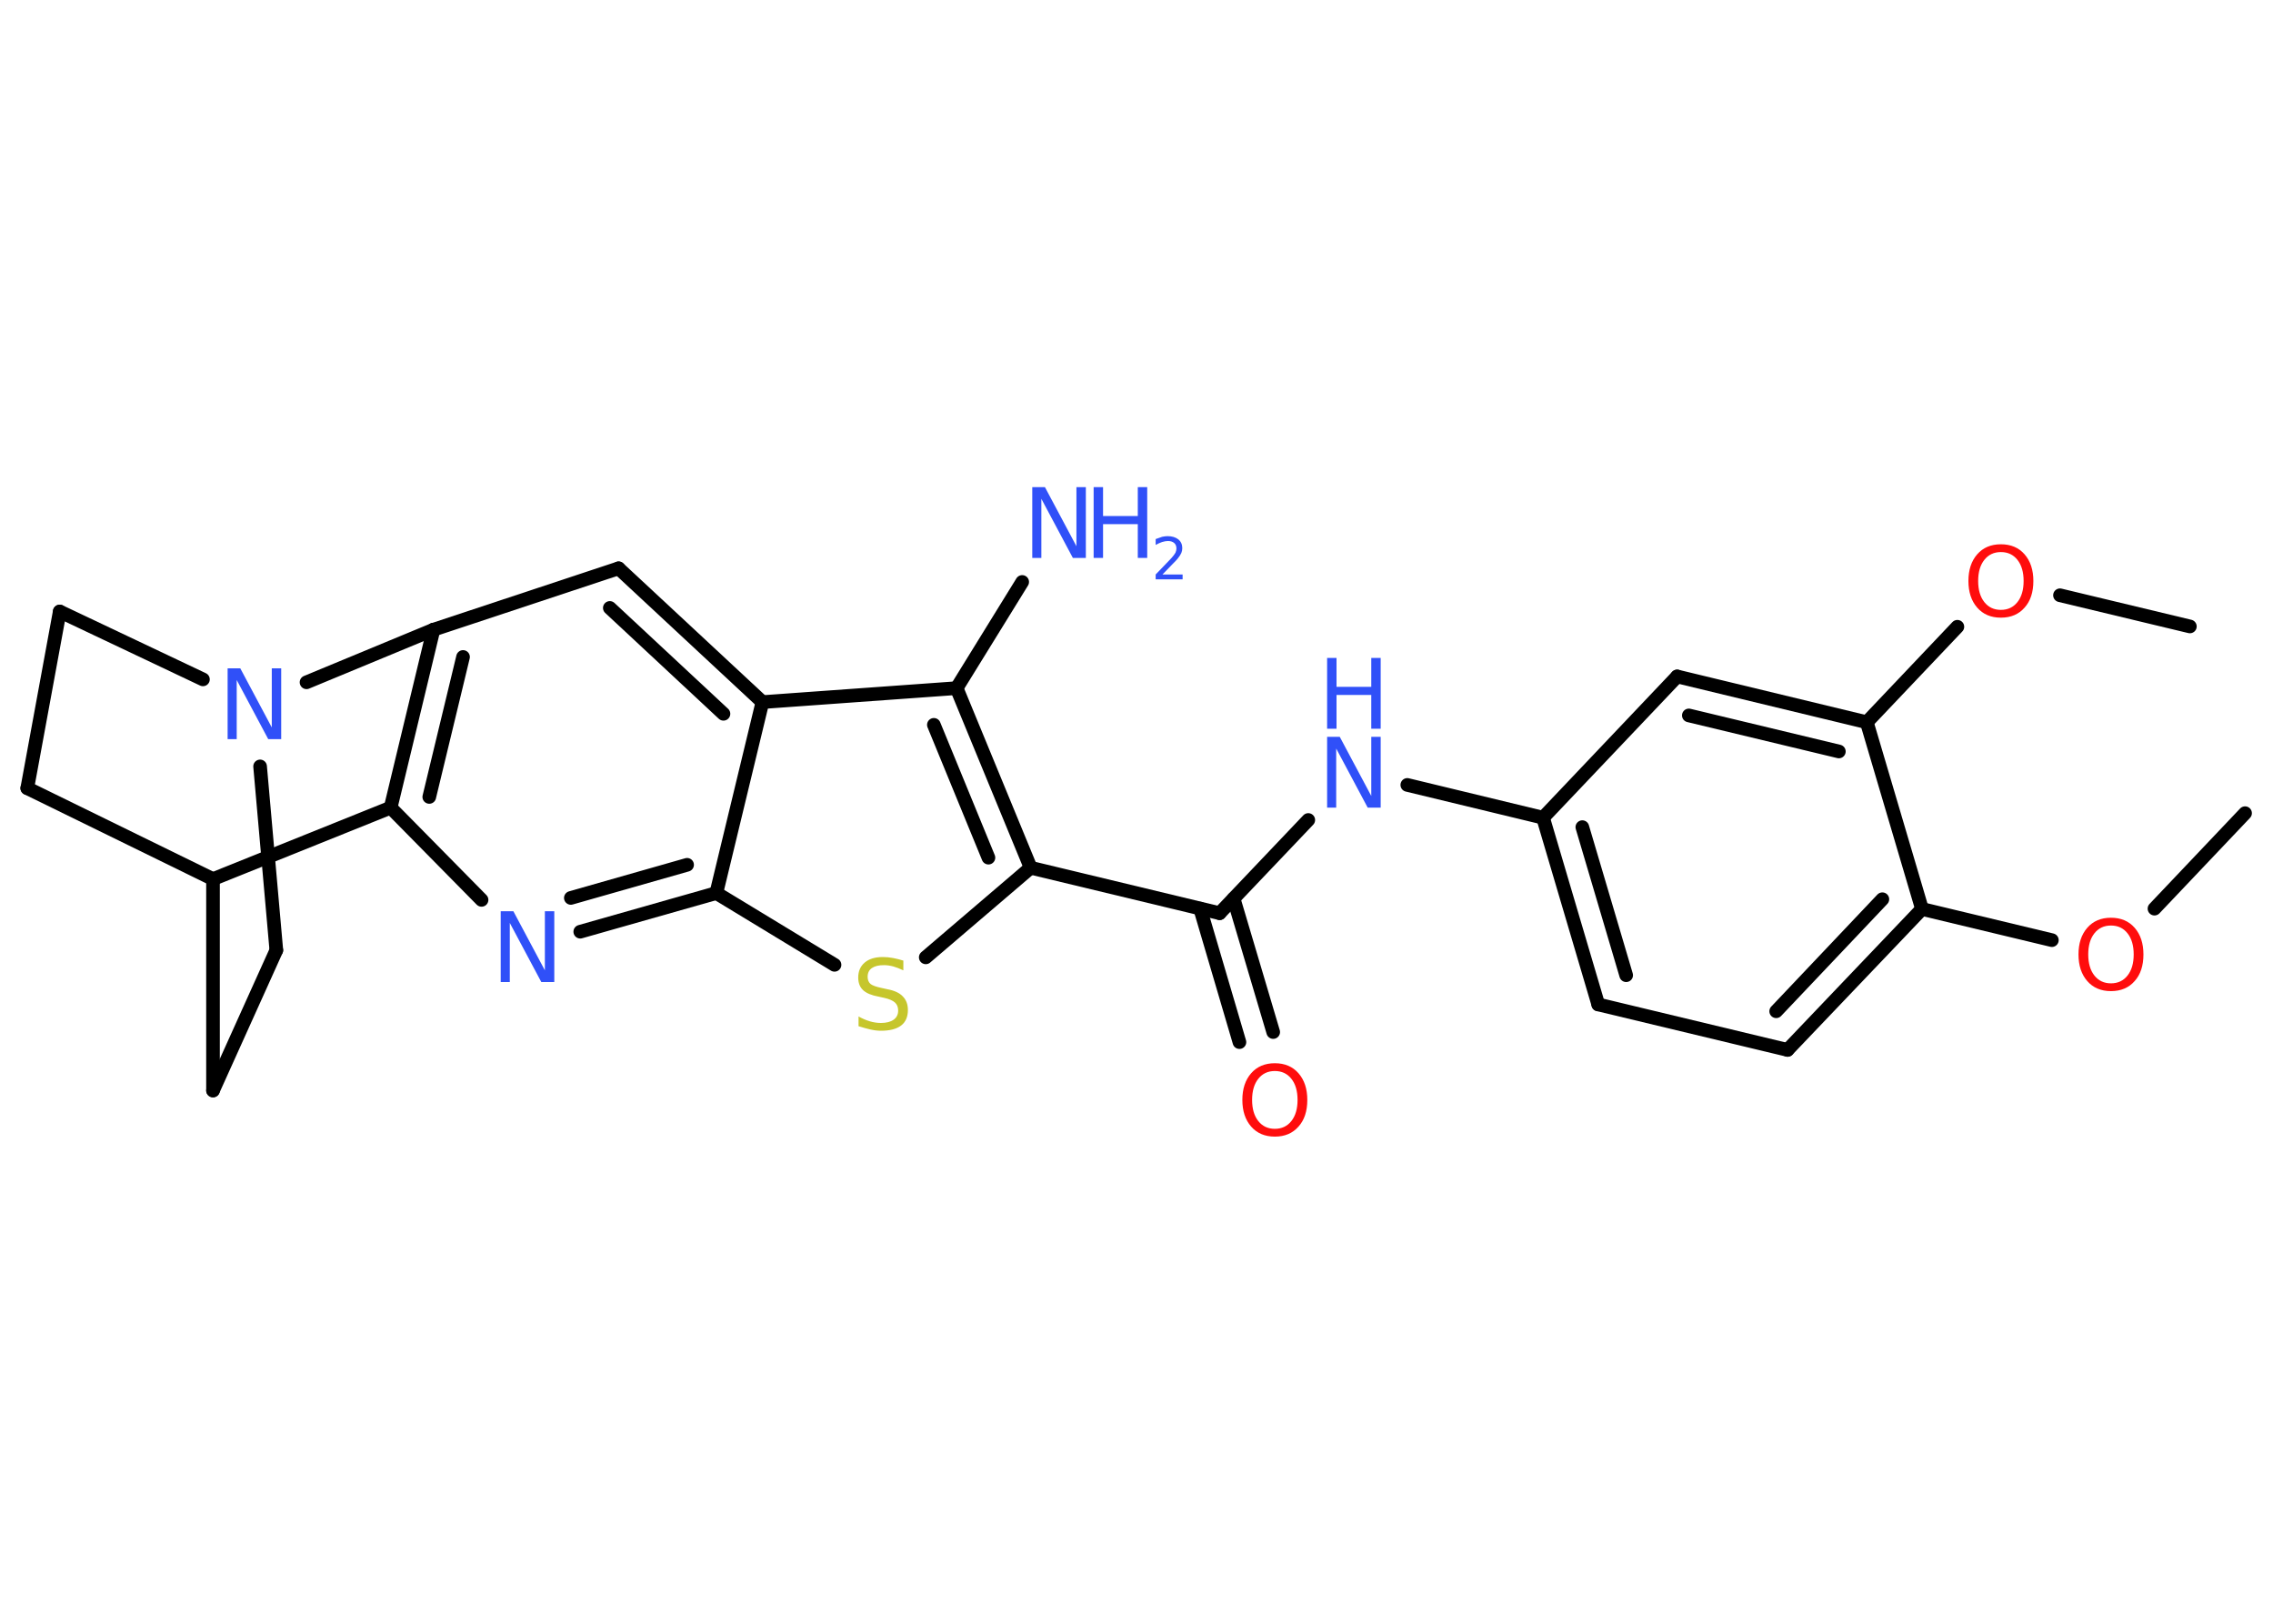 <?xml version='1.0' encoding='UTF-8'?>
<!DOCTYPE svg PUBLIC "-//W3C//DTD SVG 1.1//EN" "http://www.w3.org/Graphics/SVG/1.1/DTD/svg11.dtd">
<svg version='1.2' xmlns='http://www.w3.org/2000/svg' xmlns:xlink='http://www.w3.org/1999/xlink' width='70.0mm' height='50.0mm' viewBox='0 0 70.0 50.0'>
  <desc>Generated by the Chemistry Development Kit (http://github.com/cdk)</desc>
  <g stroke-linecap='round' stroke-linejoin='round' stroke='#000000' stroke-width='.42' fill='#3050F8'>
    <rect x='.0' y='.0' width='70.0' height='50.0' fill='#FFFFFF' stroke='none'/>
    <g id='mol1' class='mol'>
      <line id='mol1bnd1' class='bond' x1='69.14' y1='25.04' x2='66.35' y2='27.98'/>
      <line id='mol1bnd2' class='bond' x1='63.19' y1='28.95' x2='59.19' y2='27.99'/>
      <g id='mol1bnd3' class='bond'>
        <line x1='55.05' y1='32.33' x2='59.19' y2='27.99'/>
        <line x1='54.7' y1='31.14' x2='57.97' y2='27.69'/>
      </g>
      <line id='mol1bnd4' class='bond' x1='55.05' y1='32.33' x2='49.22' y2='30.93'/>
      <g id='mol1bnd5' class='bond'>
        <line x1='47.52' y1='25.18' x2='49.22' y2='30.93'/>
        <line x1='48.73' y1='25.47' x2='50.08' y2='30.03'/>
      </g>
      <line id='mol1bnd6' class='bond' x1='47.52' y1='25.18' x2='43.34' y2='24.17'/>
      <line id='mol1bnd7' class='bond' x1='40.29' y1='25.25' x2='37.56' y2='28.12'/>
      <g id='mol1bnd8' class='bond'>
        <line x1='37.99' y1='27.67' x2='39.21' y2='31.78'/>
        <line x1='36.96' y1='27.98' x2='38.17' y2='32.09'/>
      </g>
      <line id='mol1bnd9' class='bond' x1='37.56' y1='28.12' x2='31.74' y2='26.72'/>
      <line id='mol1bnd10' class='bond' x1='31.74' y1='26.72' x2='28.51' y2='29.48'/>
      <line id='mol1bnd11' class='bond' x1='25.7' y1='29.71' x2='22.06' y2='27.5'/>
      <g id='mol1bnd12' class='bond'>
        <line x1='17.87' y1='28.69' x2='22.06' y2='27.5'/>
        <line x1='17.58' y1='27.65' x2='21.16' y2='26.63'/>
      </g>
      <line id='mol1bnd13' class='bond' x1='14.83' y1='27.71' x2='12.03' y2='24.87'/>
      <g id='mol1bnd14' class='bond'>
        <line x1='13.35' y1='19.39' x2='12.03' y2='24.87'/>
        <line x1='14.26' y1='20.23' x2='13.22' y2='24.54'/>
      </g>
      <line id='mol1bnd15' class='bond' x1='13.35' y1='19.39' x2='19.05' y2='17.5'/>
      <g id='mol1bnd16' class='bond'>
        <line x1='23.48' y1='21.62' x2='19.05' y2='17.5'/>
        <line x1='22.28' y1='21.98' x2='18.78' y2='18.72'/>
      </g>
      <line id='mol1bnd17' class='bond' x1='22.06' y1='27.5' x2='23.48' y2='21.62'/>
      <line id='mol1bnd18' class='bond' x1='23.48' y1='21.62' x2='29.46' y2='21.19'/>
      <g id='mol1bnd19' class='bond'>
        <line x1='31.74' y1='26.72' x2='29.46' y2='21.19'/>
        <line x1='30.44' y1='26.41' x2='28.76' y2='22.32'/>
      </g>
      <line id='mol1bnd20' class='bond' x1='29.46' y1='21.19' x2='31.48' y2='17.92'/>
      <line id='mol1bnd21' class='bond' x1='13.35' y1='19.39' x2='9.44' y2='21.01'/>
      <line id='mol1bnd22' class='bond' x1='8.01' y1='23.6' x2='8.51' y2='29.26'/>
      <line id='mol1bnd23' class='bond' x1='8.51' y1='29.26' x2='6.56' y2='33.58'/>
      <line id='mol1bnd24' class='bond' x1='6.56' y1='33.58' x2='6.56' y2='27.07'/>
      <line id='mol1bnd25' class='bond' x1='12.03' y1='24.87' x2='6.56' y2='27.07'/>
      <line id='mol1bnd26' class='bond' x1='6.56' y1='27.07' x2='.84' y2='24.27'/>
      <line id='mol1bnd27' class='bond' x1='.84' y1='24.27' x2='1.84' y2='18.83'/>
      <line id='mol1bnd28' class='bond' x1='6.25' y1='20.92' x2='1.84' y2='18.83'/>
      <line id='mol1bnd29' class='bond' x1='47.52' y1='25.18' x2='51.65' y2='20.83'/>
      <g id='mol1bnd30' class='bond'>
        <line x1='57.49' y1='22.24' x2='51.65' y2='20.83'/>
        <line x1='56.63' y1='23.14' x2='52.01' y2='22.03'/>
      </g>
      <line id='mol1bnd31' class='bond' x1='59.19' y1='27.99' x2='57.49' y2='22.24'/>
      <line id='mol1bnd32' class='bond' x1='57.49' y1='22.24' x2='60.28' y2='19.3'/>
      <line id='mol1bnd33' class='bond' x1='63.44' y1='18.33' x2='67.44' y2='19.29'/>
      <path id='mol1atm2' class='atom' d='M65.01 28.5q-.32 .0 -.51 .24q-.19 .24 -.19 .65q.0 .41 .19 .65q.19 .24 .51 .24q.32 .0 .51 -.24q.19 -.24 .19 -.65q.0 -.41 -.19 -.65q-.19 -.24 -.51 -.24zM65.01 28.26q.46 .0 .73 .31q.27 .31 .27 .82q.0 .52 -.27 .82q-.27 .31 -.73 .31q-.46 .0 -.73 -.31q-.27 -.31 -.27 -.82q.0 -.51 .27 -.82q.27 -.31 .73 -.31z' stroke='none' fill='#FF0D0D'/>
      <g id='mol1atm7' class='atom'>
        <path d='M40.87 22.69h.39l.97 1.82v-1.82h.29v2.18h-.4l-.97 -1.82v1.82h-.28v-2.18z' stroke='none'/>
        <path d='M40.87 20.26h.29v.89h1.07v-.89h.29v2.18h-.29v-1.04h-1.07v1.04h-.29v-2.18z' stroke='none'/>
      </g>
      <path id='mol1atm9' class='atom' d='M39.26 32.98q-.32 .0 -.51 .24q-.19 .24 -.19 .65q.0 .41 .19 .65q.19 .24 .51 .24q.32 .0 .51 -.24q.19 -.24 .19 -.65q.0 -.41 -.19 -.65q-.19 -.24 -.51 -.24zM39.26 32.74q.46 .0 .73 .31q.27 .31 .27 .82q.0 .52 -.27 .82q-.27 .31 -.73 .31q-.46 .0 -.73 -.31q-.27 -.31 -.27 -.82q.0 -.51 .27 -.82q.27 -.31 .73 -.31z' stroke='none' fill='#FF0D0D'/>
      <path id='mol1atm11' class='atom' d='M27.82 29.59v.29q-.17 -.08 -.31 -.12q-.15 -.04 -.29 -.04q-.24 .0 -.37 .09q-.13 .09 -.13 .27q.0 .14 .09 .22q.09 .07 .33 .12l.18 .04q.33 .06 .48 .22q.16 .16 .16 .42q.0 .32 -.21 .48q-.21 .16 -.62 .16q-.15 .0 -.33 -.04q-.17 -.04 -.36 -.1v-.3q.18 .1 .35 .15q.17 .05 .34 .05q.25 .0 .39 -.1q.14 -.1 .14 -.28q.0 -.16 -.1 -.25q-.1 -.09 -.32 -.14l-.18 -.04q-.33 -.06 -.48 -.2q-.15 -.14 -.15 -.39q.0 -.29 .2 -.46q.2 -.17 .56 -.17q.15 .0 .31 .03q.16 .03 .32 .08z' stroke='none' fill='#C6C62C'/>
      <path id='mol1atm13' class='atom' d='M15.42 28.06h.39l.97 1.82v-1.82h.29v2.18h-.4l-.97 -1.82v1.82h-.28v-2.18z' stroke='none'/>
      <g id='mol1atm19' class='atom'>
        <path d='M31.79 15.0h.39l.97 1.82v-1.82h.29v2.18h-.4l-.97 -1.82v1.82h-.28v-2.18z' stroke='none'/>
        <path d='M33.68 15.0h.29v.89h1.07v-.89h.29v2.18h-.29v-1.04h-1.07v1.04h-.29v-2.18z' stroke='none'/>
        <path d='M35.8 17.69h.62v.15h-.83v-.15q.1 -.1 .27 -.28q.17 -.18 .22 -.23q.08 -.09 .12 -.16q.03 -.07 .03 -.13q.0 -.11 -.07 -.17q-.07 -.06 -.19 -.06q-.08 .0 -.18 .03q-.09 .03 -.2 .09v-.18q.11 -.04 .2 -.07q.09 -.02 .17 -.02q.2 .0 .33 .1q.12 .1 .12 .27q.0 .08 -.03 .15q-.03 .07 -.11 .17q-.02 .03 -.14 .15q-.12 .12 -.33 .34z' stroke='none'/>
      </g>
      <path id='mol1atm20' class='atom' d='M7.01 20.58h.39l.97 1.82v-1.82h.29v2.18h-.4l-.97 -1.82v1.82h-.28v-2.18z' stroke='none'/>
      <path id='mol1atm28' class='atom' d='M61.62 17.0q-.32 .0 -.51 .24q-.19 .24 -.19 .65q.0 .41 .19 .65q.19 .24 .51 .24q.32 .0 .51 -.24q.19 -.24 .19 -.65q.0 -.41 -.19 -.65q-.19 -.24 -.51 -.24zM61.62 16.76q.46 .0 .73 .31q.27 .31 .27 .82q.0 .52 -.27 .82q-.27 .31 -.73 .31q-.46 .0 -.73 -.31q-.27 -.31 -.27 -.82q.0 -.51 .27 -.82q.27 -.31 .73 -.31z' stroke='none' fill='#FF0D0D'/>
    </g>
  </g>
</svg>
